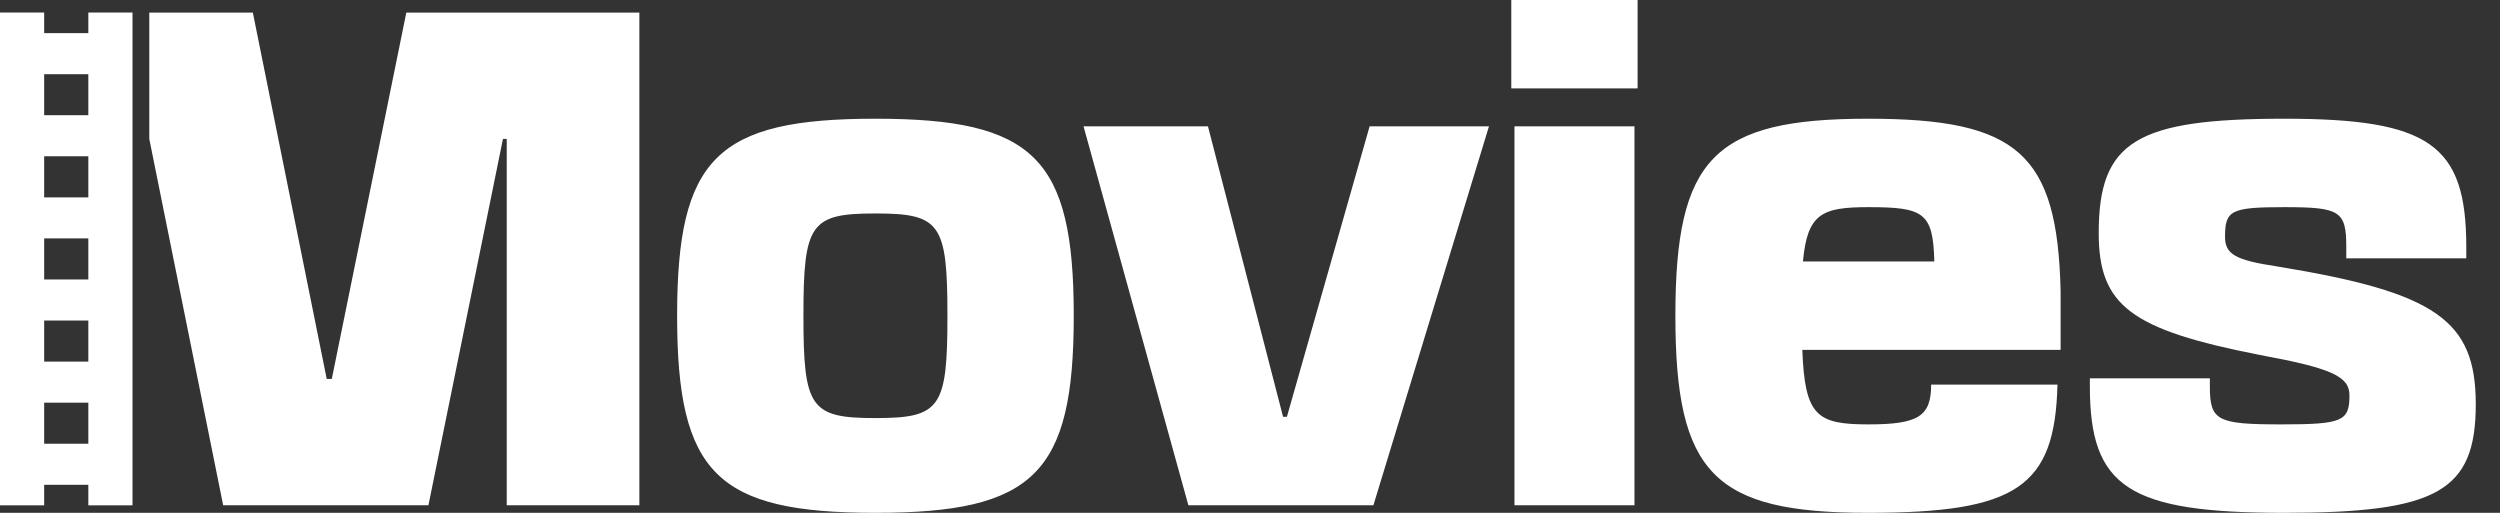 <svg width="78" height="16" viewBox="0 0 78 16" fill="none" xmlns="http://www.w3.org/2000/svg">
<rect x="0" y="0" width="78" height="16" fill="#333333" stroke="none"/>
<path fill-rule="evenodd" clip-rule="evenodd" d="M47.251 15.764H50.995V3.941H47.251V15.764ZM47.152 2.759H51.093V0H47.152V2.759ZM29.56 9.852C29.56 6.975 29.343 6.66 27.314 6.66C25.284 6.66 25.067 6.975 25.067 9.852C25.067 12.729 25.284 13.044 27.314 13.044C29.343 13.044 29.56 12.729 29.56 9.852ZM27.314 16C22.368 16 21.126 14.778 21.126 9.852C21.126 4.926 22.368 3.704 27.314 3.704C32.259 3.704 33.501 4.926 33.501 9.852C33.501 14.778 32.259 16 27.314 16ZM42.732 3.941H46.456L42.85 15.764H37.077L33.806 3.941H37.688L40.032 13.005H40.151L42.732 3.941ZM60.252 12H64.193C64.114 15.192 62.932 16 58.282 16C53.474 16 52.272 14.778 52.272 9.852C52.272 4.926 53.474 3.704 58.282 3.704C62.952 3.704 64.193 4.788 64.291 9.084V10.916H56.232C56.311 12.985 56.685 13.241 58.301 13.241C59.858 13.241 60.252 12.985 60.252 12ZM58.301 6.463C56.843 6.463 56.39 6.66 56.252 8.158H60.351C60.311 6.64 60.035 6.463 58.301 6.463ZM68.948 12.059V11.803H65.204V12.059C65.204 15.212 66.426 16 71.273 16C76.042 16 77.244 15.33 77.244 12.611C77.244 9.99 76.002 9.123 71.057 8.315C69.756 8.118 69.421 7.941 69.421 7.389C69.421 6.562 69.599 6.463 71.273 6.463C73.007 6.463 73.204 6.581 73.204 7.704V8.059H76.948V7.704C76.948 4.512 75.805 3.704 71.273 3.704C66.643 3.704 65.48 4.414 65.48 7.271C65.48 9.537 66.485 10.286 70.505 11.074C72.751 11.488 73.303 11.744 73.303 12.335C73.303 13.143 73.086 13.241 71.175 13.241C69.165 13.241 68.948 13.123 68.948 12.059ZM6.963 15.764L4.658 4.335V0.394H7.889L10.194 11.823H10.352L12.677 0.394H19.948V15.764H15.81V4.335H15.692L13.367 15.764H6.963ZM0 0.392H1.378V1.033H2.756V0.392H4.134V1.033H4.134V2.314H4.134V3.595H4.134V4.876H4.134V6.158H4.134V7.439H4.134V8.72H4.134V10.001H4.134V11.282H4.134V12.563H4.134V13.845H4.134V15.126H4.134V15.766H2.756V15.126H1.378V15.766H0V15.126V13.845V12.563V11.282V10.001V8.72V7.439V6.158V4.876V3.595V2.314V1.033V0.392ZM1.378 3.595V2.314H2.756V3.595H1.378ZM1.378 4.876V6.158H2.756V4.876H1.378ZM1.378 8.72V7.439H2.756V8.72H1.378ZM1.378 10.001V11.282H2.756V10.001H1.378ZM1.378 13.845V12.563H2.756V13.845H1.378Z" fill="white"/>
</svg>
